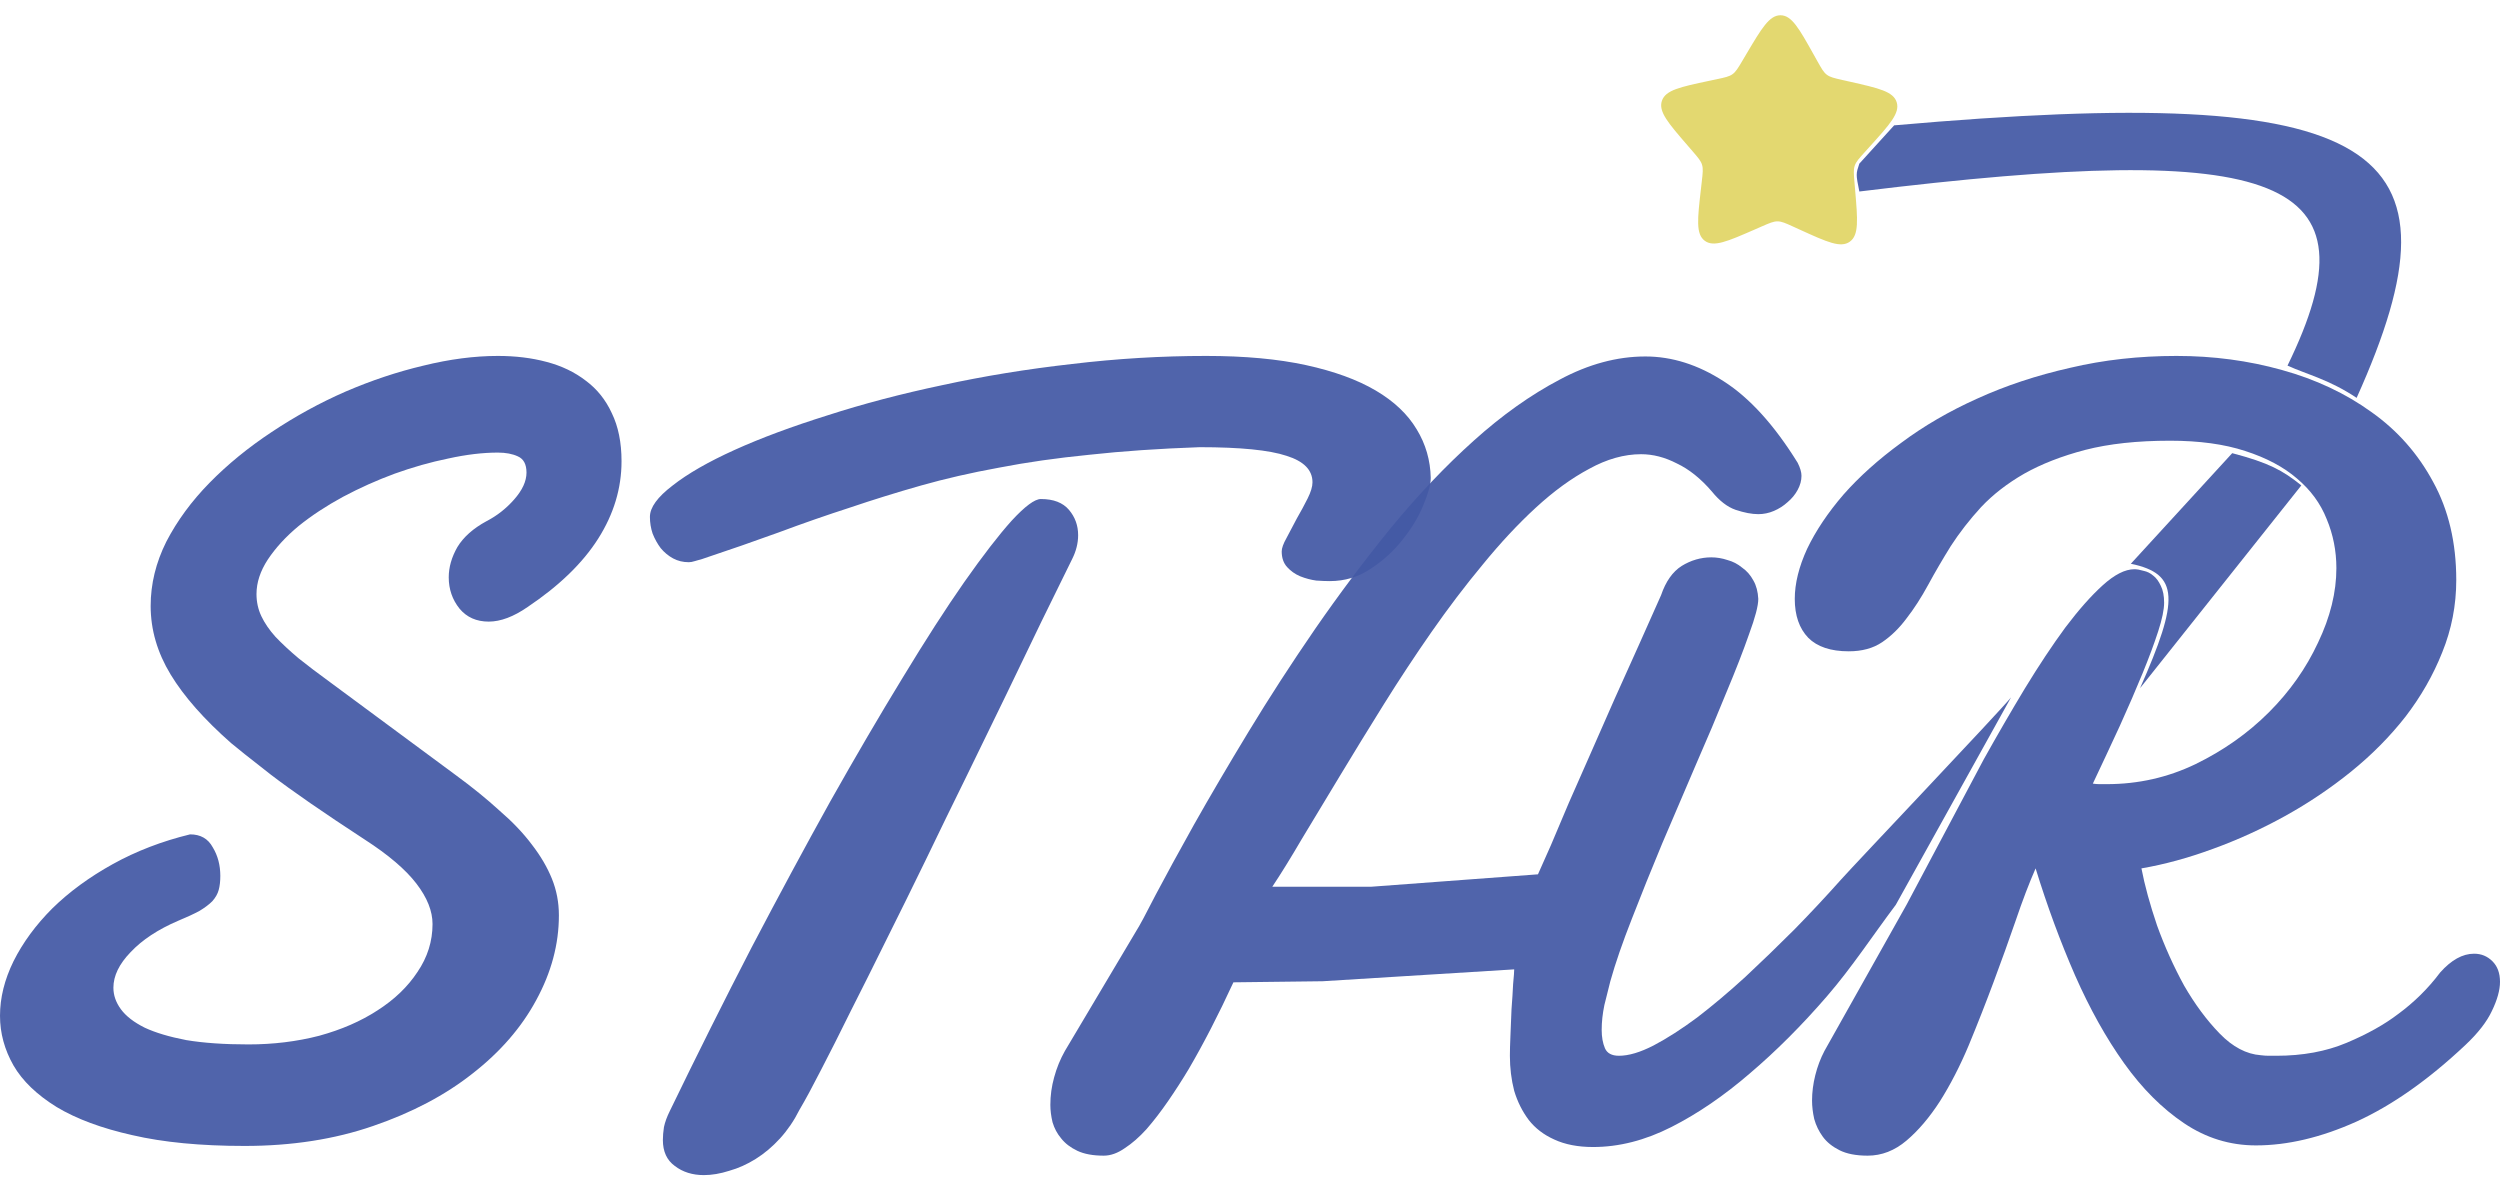 <svg width="359" height="169" viewBox="0 0 359 169" fill="none" xmlns="http://www.w3.org/2000/svg">
<path d="M27.295 119.815C28.794 119.815 29.88 120.435 30.552 121.676C31.276 122.865 31.638 124.235 31.638 125.786C31.638 126.561 31.56 127.233 31.405 127.802C31.25 128.37 30.94 128.913 30.474 129.43C30.009 129.895 29.389 130.361 28.613 130.826C27.838 131.24 26.83 131.705 25.589 132.222C22.694 133.462 20.42 134.962 18.765 136.719C17.111 138.425 16.284 140.131 16.284 141.837C16.284 142.923 16.646 143.957 17.37 144.939C18.093 145.921 19.231 146.8 20.782 147.575C22.332 148.299 24.323 148.893 26.752 149.359C29.234 149.772 32.206 149.979 35.67 149.979C39.237 149.979 42.623 149.566 45.828 148.738C49.033 147.86 51.825 146.645 54.203 145.094C56.632 143.543 58.545 141.708 59.941 139.588C61.388 137.469 62.112 135.168 62.112 132.687C62.112 130.826 61.337 128.887 59.786 126.871C58.235 124.855 55.779 122.761 52.419 120.59C46.474 116.713 41.951 113.586 38.849 111.208C35.799 108.83 33.912 107.33 33.188 106.71C29.311 103.298 26.416 100.015 24.504 96.862C22.591 93.709 21.634 90.426 21.634 87.014C21.634 83.861 22.384 80.785 23.883 77.786C25.434 74.788 27.502 71.971 30.087 69.334C32.672 66.698 35.644 64.268 39.004 62.045C42.416 59.771 45.957 57.832 49.628 56.229C53.35 54.627 57.072 53.386 60.794 52.507C64.568 51.577 68.135 51.112 71.495 51.112C74.028 51.112 76.354 51.396 78.474 51.965C80.645 52.533 82.532 53.438 84.134 54.679C85.737 55.868 86.978 57.418 87.856 59.331C88.787 61.244 89.252 63.544 89.252 66.233C89.252 70.11 88.141 73.806 85.918 77.321C83.695 80.837 80.309 84.119 75.76 87.169C73.743 88.565 71.882 89.263 70.177 89.263C68.419 89.263 67.023 88.642 65.989 87.402C64.955 86.109 64.438 84.61 64.438 82.904C64.438 81.457 64.852 80.009 65.679 78.562C66.558 77.114 67.954 75.874 69.866 74.84C71.366 74.064 72.684 73.03 73.821 71.738C75.01 70.394 75.605 69.102 75.605 67.861C75.605 66.672 75.191 65.897 74.364 65.535C73.588 65.173 72.632 64.992 71.495 64.992C69.324 64.992 66.946 65.276 64.361 65.845C61.828 66.362 59.269 67.085 56.684 68.016C54.151 68.947 51.67 70.058 49.24 71.35C46.862 72.643 44.742 74.038 42.881 75.538C41.072 77.037 39.599 78.639 38.461 80.345C37.376 82 36.833 83.654 36.833 85.308C36.833 86.445 37.066 87.505 37.531 88.487C37.996 89.47 38.668 90.452 39.547 91.434C40.477 92.416 41.589 93.45 42.881 94.536C44.174 95.57 45.673 96.707 47.379 97.948L65.524 111.363C67.85 113.069 69.918 114.749 71.727 116.403C73.588 118.005 75.139 119.634 76.38 121.288C77.621 122.891 78.577 124.519 79.249 126.173C79.921 127.828 80.257 129.585 80.257 131.446C80.257 135.582 79.172 139.64 77 143.621C74.881 147.549 71.831 151.065 67.85 154.166C63.921 157.268 59.165 159.775 53.582 161.688C48.051 163.601 41.899 164.557 35.127 164.557C28.82 164.557 23.444 164.04 18.998 163.006C14.604 162.024 10.985 160.68 8.142 158.974C5.299 157.216 3.231 155.226 1.939 153.003C0.646 150.729 0 148.351 0 145.869C0 143.285 0.646 140.674 1.939 138.037C3.283 135.349 5.144 132.816 7.522 130.438C9.951 128.06 12.846 125.941 16.206 124.08C19.567 122.219 23.263 120.797 27.295 119.815Z" fill="#4459A5" fill-opacity="0.933"/>
<path d="M114.807 159.362C114.032 160.913 113.101 162.283 112.016 163.472C110.93 164.661 109.767 165.643 108.526 166.418C107.286 167.194 106.019 167.762 104.727 168.124C103.434 168.538 102.219 168.745 101.082 168.745C99.428 168.745 98.032 168.305 96.895 167.426C95.757 166.599 95.189 165.358 95.189 163.704C95.189 163.136 95.241 162.515 95.344 161.843C95.499 161.119 95.783 160.344 96.197 159.517C100.126 151.401 104.029 143.595 107.906 136.099C111.835 128.603 115.609 121.598 119.227 115.085C122.898 108.571 126.361 102.652 129.618 97.327C132.875 91.951 135.821 87.376 138.458 83.602C141.146 79.777 143.421 76.83 145.282 74.762C147.194 72.694 148.59 71.66 149.469 71.66C151.278 71.66 152.622 72.177 153.501 73.211C154.38 74.245 154.82 75.46 154.82 76.856C154.82 77.993 154.535 79.13 153.967 80.268C152.674 82.904 151.201 85.903 149.547 89.263C147.944 92.571 146.238 96.112 144.429 99.886C142.619 103.608 140.733 107.485 138.768 111.518C136.804 115.498 134.865 119.479 132.952 123.459C131.04 127.388 129.153 131.214 127.292 134.936C125.482 138.606 123.776 142.018 122.174 145.171C120.623 148.325 119.201 151.142 117.909 153.624C116.668 156.053 115.634 157.966 114.807 159.362ZM205.455 68.636C205.455 69.567 205.093 70.885 204.37 72.591C203.698 74.245 202.715 75.874 201.423 77.476C200.182 79.079 198.657 80.475 196.848 81.664C195.09 82.853 193.126 83.447 190.955 83.447C190.438 83.447 189.792 83.421 189.016 83.37C188.241 83.266 187.465 83.059 186.69 82.749C185.966 82.439 185.346 82 184.829 81.431C184.312 80.862 184.053 80.113 184.053 79.182C184.053 78.717 184.286 78.071 184.751 77.244C185.216 76.365 185.708 75.434 186.225 74.452C186.793 73.47 187.31 72.513 187.775 71.583C188.241 70.652 188.473 69.877 188.473 69.257C188.473 67.499 187.233 66.233 184.751 65.457C182.27 64.63 178.108 64.216 172.267 64.216C166.425 64.423 161.152 64.785 156.448 65.302C151.744 65.767 147.401 66.388 143.421 67.163C139.44 67.887 135.718 68.74 132.255 69.722C128.791 70.704 125.379 71.764 122.019 72.901C118.659 73.987 115.247 75.176 111.783 76.468C108.371 77.709 104.727 78.975 100.85 80.268C100.488 80.371 100.126 80.475 99.764 80.578C99.454 80.681 99.169 80.733 98.911 80.733C98.084 80.733 97.334 80.552 96.662 80.19C95.99 79.828 95.396 79.337 94.879 78.717C94.413 78.097 94.026 77.399 93.716 76.623C93.457 75.848 93.328 75.047 93.328 74.219C93.328 72.875 94.413 71.376 96.585 69.722C98.756 68.016 101.728 66.31 105.502 64.604C109.276 62.898 113.722 61.244 118.84 59.641C123.957 57.987 129.463 56.54 135.356 55.299C141.301 54.007 147.479 52.998 153.889 52.275C160.351 51.499 166.787 51.112 173.197 51.112C178.729 51.112 183.511 51.551 187.543 52.43C191.575 53.309 194.909 54.523 197.546 56.074C200.182 57.625 202.147 59.486 203.439 61.657C204.732 63.777 205.404 66.103 205.455 68.636Z" fill="#4459A5" fill-opacity="0.933"/>
<path d="M231.243 140.907C230.985 141.889 230.7 143.026 230.39 144.318C230.132 145.559 230.002 146.748 230.002 147.885C230.002 148.919 230.157 149.798 230.468 150.522C230.778 151.246 231.45 151.608 232.484 151.608C233.879 151.608 235.534 151.116 237.446 150.134C239.411 149.1 241.505 147.756 243.727 146.102C245.95 144.396 248.251 142.457 250.629 140.286C253.007 138.063 255.359 135.789 257.685 133.462C260.012 131.084 262.234 128.706 264.354 126.328C266.473 123.95 287.13 102.213 288.784 100.145L272.242 129.921C268.83 134.47 265.956 138.89 262.338 143.078C258.719 147.265 255.023 150.961 251.249 154.166C247.527 157.372 243.779 159.93 240.005 161.843C236.232 163.756 232.484 164.712 228.762 164.712C226.59 164.712 224.729 164.35 223.179 163.627C221.679 162.955 220.465 162.024 219.534 160.835C218.603 159.594 217.906 158.199 217.44 156.648C217.027 155.045 216.82 153.365 216.82 151.608C216.82 150.935 216.846 149.979 216.898 148.738C216.949 147.498 217.001 146.231 217.053 144.939C217.156 143.595 217.234 142.38 217.285 141.294C217.389 140.209 217.44 139.511 217.44 139.201L189.913 140.907L177.118 141.062C174.947 145.766 172.801 149.927 170.682 153.546C169.751 155.097 168.769 156.622 167.735 158.121C166.701 159.62 165.667 160.964 164.633 162.153C163.6 163.291 162.566 164.195 161.532 164.867C160.498 165.591 159.49 165.953 158.508 165.953C156.957 165.953 155.69 165.72 154.708 165.255C153.726 164.79 152.95 164.195 152.382 163.472C151.813 162.8 151.399 162.024 151.141 161.145C150.934 160.266 150.831 159.439 150.831 158.664C150.831 157.32 151.012 156.002 151.374 154.709C151.735 153.365 152.252 152.099 152.924 150.91L163.16 133.695C163.625 132.971 164.556 131.24 165.952 128.5C167.399 125.76 169.234 122.4 171.457 118.419C173.732 114.387 176.342 109.941 179.289 105.082C182.236 100.222 185.415 95.311 188.827 90.348C192.29 85.334 195.935 80.475 199.76 75.77C203.638 71.066 207.592 66.904 211.625 63.286C215.709 59.615 219.818 56.695 223.954 54.523C228.09 52.301 232.199 51.189 236.283 51.189C240.109 51.189 243.857 52.378 247.527 54.756C251.249 57.134 254.79 61.037 258.15 66.465C258.512 67.189 258.693 67.809 258.693 68.326C258.693 68.998 258.512 69.67 258.15 70.342C257.789 71.014 257.298 71.609 256.677 72.126C256.109 72.643 255.462 73.056 254.739 73.367C254.015 73.677 253.265 73.832 252.49 73.832C251.559 73.832 250.474 73.625 249.233 73.211C248.044 72.798 246.907 71.919 245.821 70.575C244.219 68.714 242.538 67.37 240.781 66.543C239.075 65.664 237.369 65.224 235.663 65.224C233.233 65.224 230.752 65.922 228.219 67.318C225.686 68.662 223.127 70.523 220.542 72.901C218.009 75.228 215.476 77.942 212.943 81.043C210.41 84.093 207.954 87.324 205.576 90.736C203.198 94.148 200.898 97.638 198.675 101.204C196.452 104.771 194.358 108.183 192.394 111.44C190.429 114.697 188.62 117.695 186.966 120.435C185.363 123.175 183.942 125.475 182.701 127.336H196.891L220.852 125.553C221.317 124.519 221.938 123.123 222.713 121.366C223.489 119.556 224.342 117.54 225.272 115.317C226.254 113.094 227.314 110.691 228.451 108.106C229.589 105.521 230.726 102.936 231.863 100.351C233.052 97.715 234.215 95.13 235.353 92.597C236.49 90.012 237.55 87.634 238.532 85.463C239.204 83.499 240.186 82.103 241.479 81.276C242.823 80.449 244.244 80.035 245.744 80.035C246.519 80.035 247.294 80.164 248.07 80.423C248.845 80.63 249.543 80.992 250.164 81.508C250.836 81.974 251.378 82.594 251.792 83.37C252.206 84.093 252.438 84.972 252.49 86.006C252.49 86.988 252.05 88.668 251.172 91.046C250.344 93.424 249.259 96.216 247.915 99.421C246.622 102.626 245.149 106.116 243.495 109.889C241.892 113.611 240.29 117.359 238.687 121.133C237.136 124.855 235.689 128.448 234.345 131.912C233.001 135.323 231.967 138.322 231.243 140.907Z" fill="#4459A5" fill-opacity="0.933"/>
<path d="M300.532 112.526C300.843 112.577 301.153 112.603 301.463 112.603C301.825 112.603 302.187 112.603 302.549 112.603C307.046 112.603 311.285 111.647 315.266 109.734C319.298 107.77 322.813 105.288 325.812 102.29C328.81 99.292 331.162 95.957 332.868 92.287C334.626 88.617 335.504 85.05 335.504 81.586C335.504 79.105 335.039 76.752 334.109 74.53C333.23 72.307 331.808 70.368 329.844 68.714C327.931 67.06 325.45 65.741 322.4 64.759C319.401 63.777 315.808 63.286 311.621 63.286C306.917 63.286 302.859 63.725 299.447 64.604C296.087 65.483 293.166 66.62 290.684 68.016C288.255 69.412 286.187 71.014 284.481 72.824C282.827 74.633 281.379 76.494 280.139 78.407C278.95 80.32 277.864 82.18 276.882 83.99C275.9 85.799 274.866 87.402 273.78 88.797C272.746 90.193 271.583 91.331 270.291 92.209C268.998 93.088 267.396 93.528 265.483 93.528C262.898 93.528 260.96 92.882 259.667 91.589C258.375 90.245 257.729 88.384 257.729 86.006C257.729 83.783 258.323 81.379 259.512 78.794C260.753 76.21 262.485 73.625 264.708 71.04C266.982 68.455 269.748 65.974 273.005 63.596C276.261 61.166 279.906 59.047 283.938 57.237C288.022 55.376 292.468 53.903 297.276 52.818C302.083 51.68 307.175 51.112 312.552 51.112C317.825 51.112 322.865 51.784 327.673 53.128C332.532 54.472 336.823 56.488 340.545 59.176C344.267 61.812 347.213 65.147 349.385 69.179C351.608 73.211 352.719 77.916 352.719 83.292C352.719 86.911 352.047 90.374 350.703 93.683C349.41 96.94 347.653 100.015 345.43 102.91C343.207 105.754 340.596 108.39 337.598 110.82C334.651 113.198 331.498 115.317 328.138 117.178C324.778 119.039 321.314 120.616 317.747 121.908C314.232 123.201 310.82 124.131 307.511 124.7C307.977 127.13 308.726 129.87 309.76 132.92C310.846 135.918 312.138 138.787 313.637 141.527C315.188 144.215 316.894 146.516 318.755 148.428C320.616 150.341 322.581 151.375 324.648 151.53C325.062 151.582 325.45 151.608 325.812 151.608C326.173 151.608 326.535 151.608 326.897 151.608C330.671 151.608 334.031 150.987 336.978 149.746C339.924 148.506 342.38 147.136 344.344 145.637C346.671 143.931 348.687 141.94 350.393 139.666C351.995 137.857 353.624 136.952 355.278 136.952C356.312 136.952 357.191 137.314 357.914 138.037C358.638 138.761 359 139.743 359 140.984C359 142.173 358.612 143.569 357.837 145.171C357.113 146.722 355.847 148.351 354.037 150.057C348.713 155.071 343.491 158.741 338.374 161.068C333.307 163.342 328.5 164.48 323.95 164.48C320.228 164.48 316.791 163.42 313.637 161.3C310.484 159.181 307.615 156.312 305.03 152.693C302.445 149.074 300.093 144.861 297.974 140.054C295.854 135.194 293.967 130.076 292.313 124.7C291.382 126.82 290.426 129.327 289.444 132.222C288.462 135.065 287.402 138.012 286.264 141.062C285.127 144.112 283.938 147.136 282.698 150.134C281.457 153.081 280.087 155.743 278.588 158.121C277.089 160.447 275.486 162.334 273.78 163.782C272.074 165.229 270.213 165.953 268.197 165.953C266.543 165.953 265.199 165.695 264.165 165.178C263.131 164.661 262.33 164.014 261.761 163.239C261.192 162.464 260.779 161.611 260.52 160.68C260.313 159.75 260.21 158.871 260.21 158.044C260.21 156.855 260.365 155.64 260.675 154.399C260.985 153.158 261.425 151.995 261.993 150.91L273.78 129.921L284.869 109.036C286.833 105.521 288.798 102.135 290.762 98.878C292.778 95.57 294.717 92.649 296.578 90.116C298.49 87.583 300.274 85.567 301.928 84.067C303.634 82.517 305.159 81.741 306.503 81.741C306.865 81.741 307.305 81.819 307.822 81.974C308.338 82.077 308.804 82.31 309.217 82.672C309.631 82.982 309.993 83.473 310.303 84.145C310.613 84.765 310.768 85.567 310.768 86.549C310.768 87.531 310.484 88.901 309.915 90.659C309.347 92.416 308.597 94.432 307.666 96.707C306.736 98.981 305.65 101.489 304.41 104.229C303.169 106.917 301.877 109.683 300.532 112.526Z" fill="#4459A5" fill-opacity="0.933"/>
<path d="M267 27.5C327.825 20.047 341.72 25.373 328.486 52.503C331.398 53.82 334.442 54.488 338.412 57.135C354.785 20.758 342.107 11.827 272 18L267 23.5C266.5 25 266.5 25 267 27.5L267 27.5Z" fill="#4459A5" fill-opacity="0.933"/>
<path d="M320.546 65.075L305.988 80.955C312.987 82.406 312.938 86.098 307.312 98.821L330.471 69.706C327.795 67.545 325.827 66.468 320.546 65.075Z" fill="#4459A5" fill-opacity="0.933"/>
<path d="M260.435 7.819C258.341 4.074 257.294 2.202 255.689 2.192C254.083 2.182 252.982 4.041 250.78 7.758L250.21 8.72C249.584 9.776 249.272 10.304 248.791 10.651C248.31 10.998 247.715 11.124 246.526 11.376L245.444 11.605C241.26 12.493 239.168 12.937 238.649 14.478C238.131 16.02 239.529 17.639 242.325 20.876L243.049 21.714C243.844 22.634 244.241 23.094 244.414 23.661C244.588 24.228 244.518 24.838 244.378 26.057L244.251 27.168C243.759 31.461 243.512 33.607 244.797 34.57C246.082 35.533 248.048 34.675 251.978 32.959L252.995 32.514C254.112 32.027 254.67 31.783 255.259 31.787C255.847 31.79 256.398 32.041 257.5 32.543L258.504 33C262.384 34.765 264.324 35.648 265.637 34.702C266.95 33.755 266.766 31.606 266.398 27.308L266.303 26.196C266.199 24.974 266.147 24.364 266.337 23.799C266.527 23.234 266.937 22.779 267.759 21.869L268.506 21.041C271.397 17.84 272.842 16.239 272.368 14.691C271.894 13.143 269.815 12.673 265.658 11.733L264.582 11.49C263.401 11.223 262.81 11.089 262.339 10.736C261.869 10.383 261.571 9.851 260.976 8.787L260.435 7.819Z" fill="#E0D35D" fill-opacity="0.88"/>
</svg>
